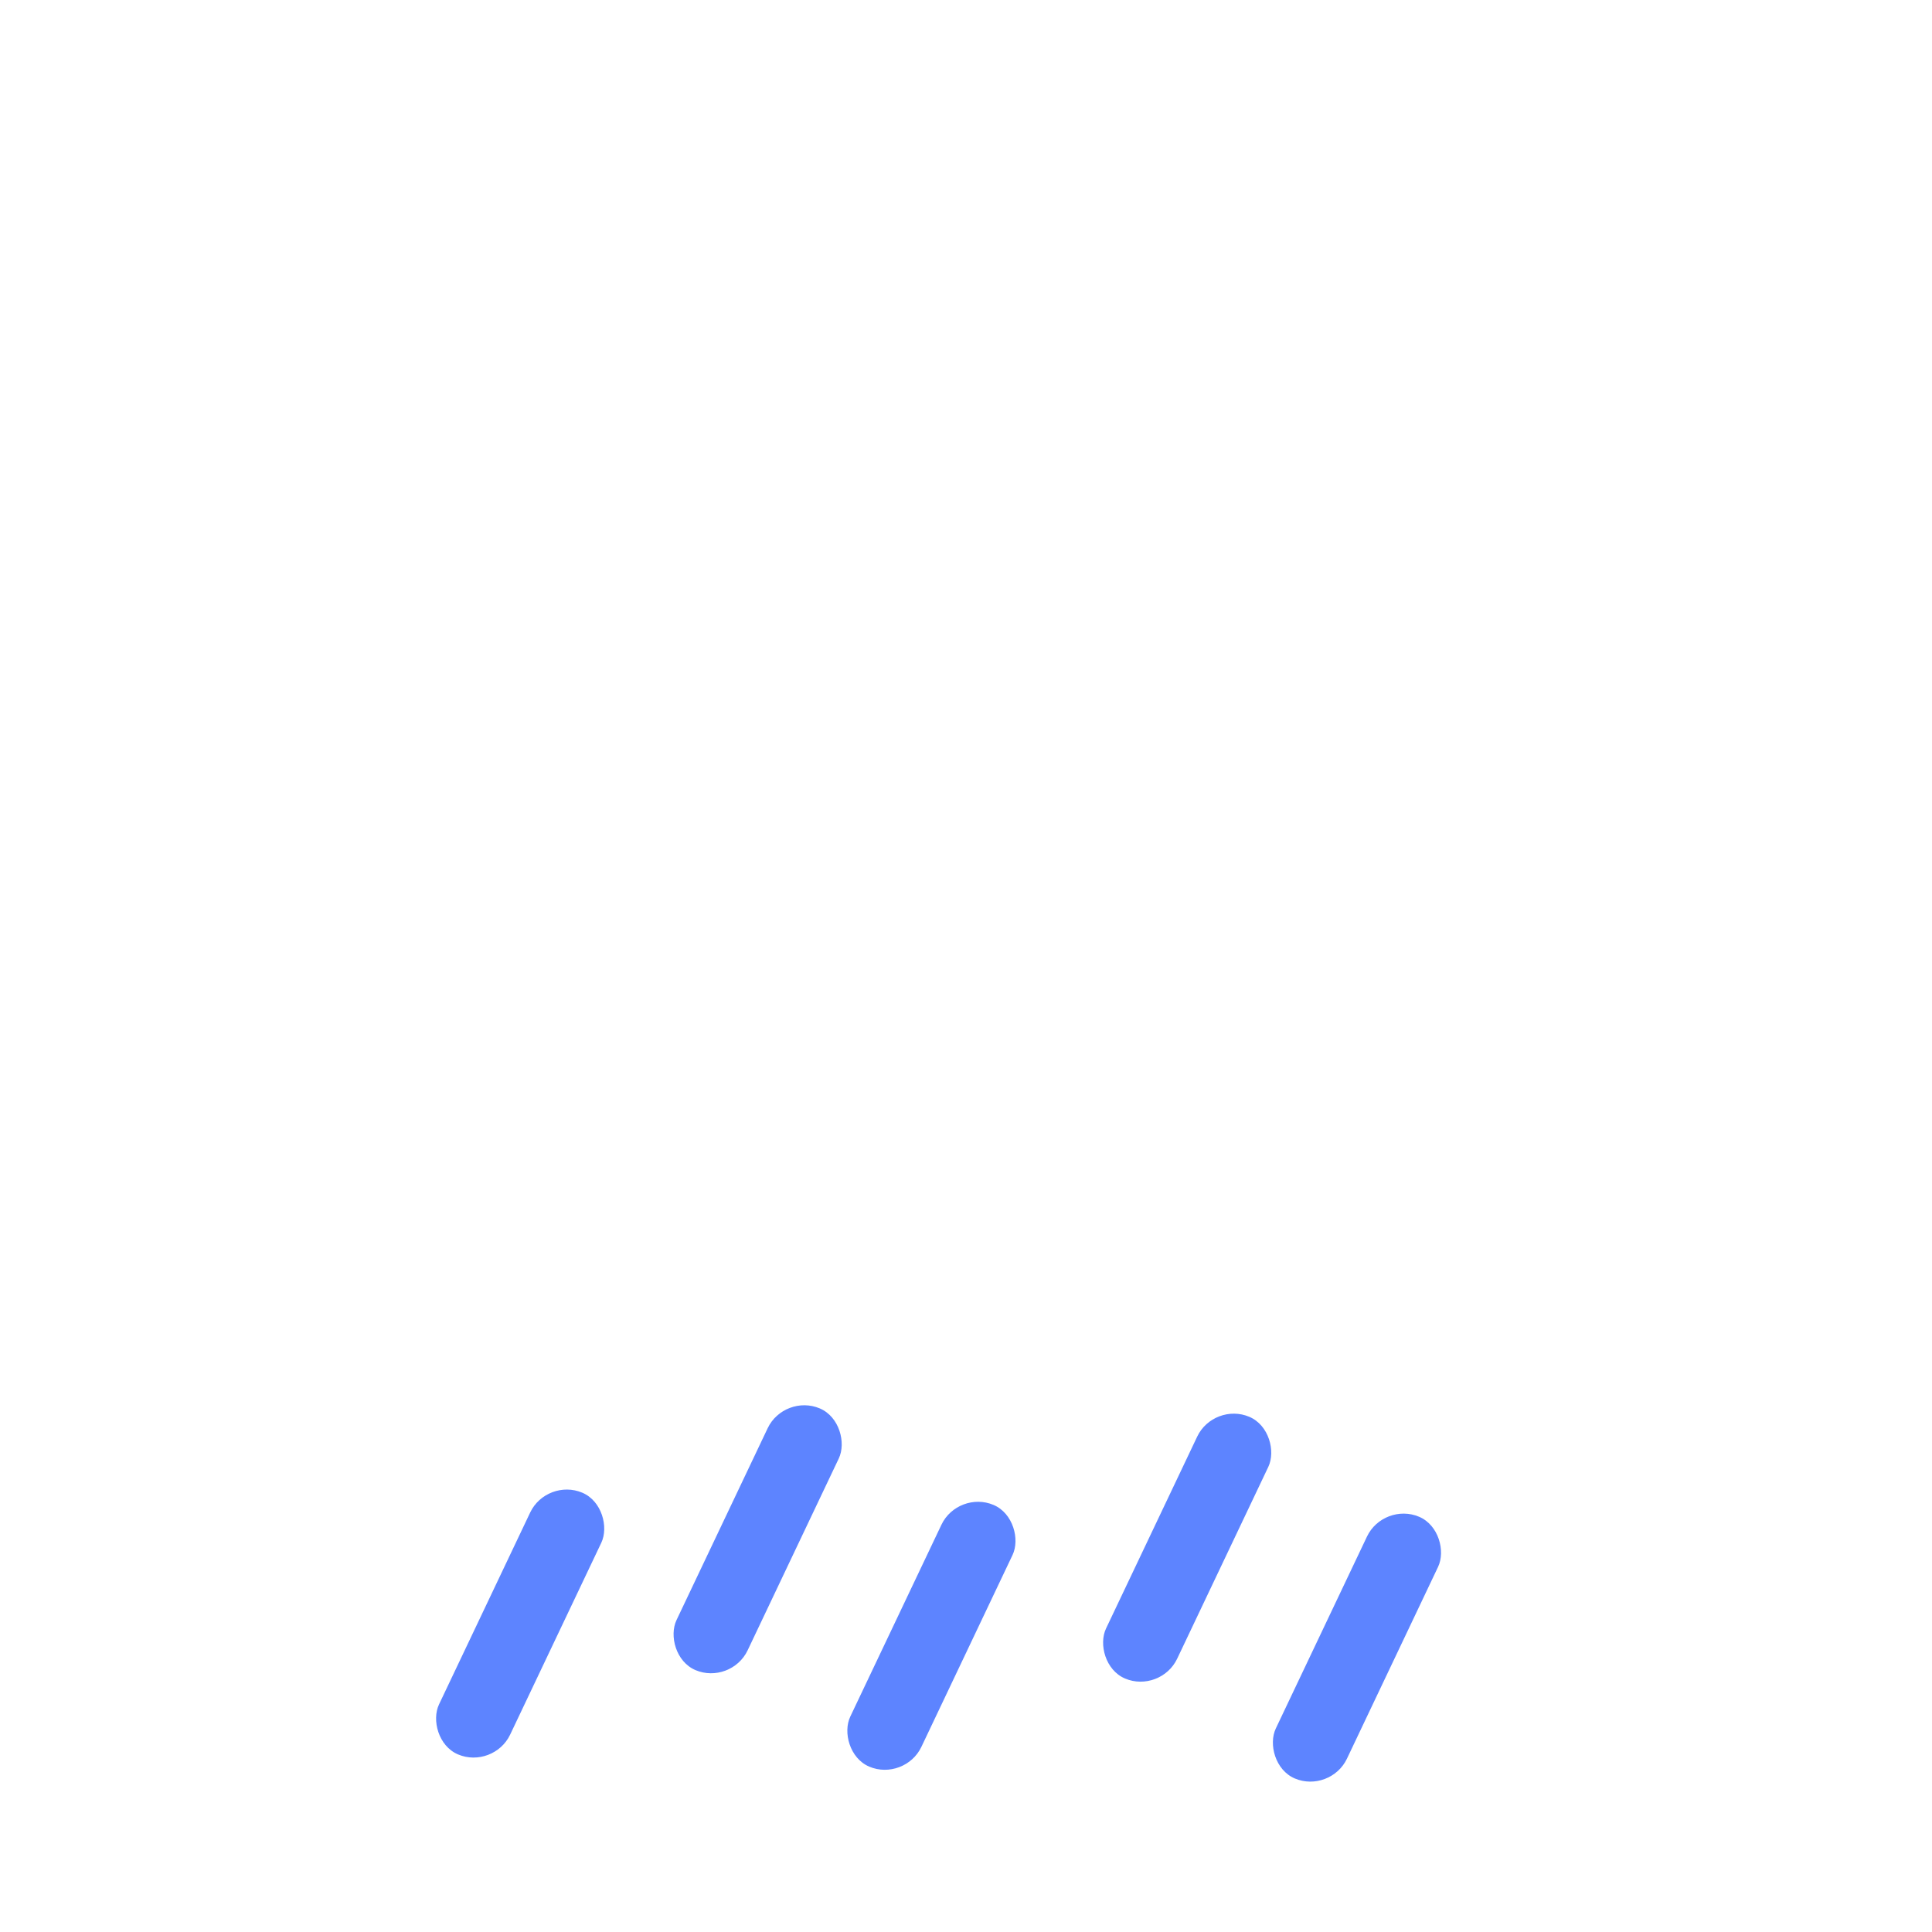 <?xml version="1.0" encoding="UTF-8" standalone="no"?>
<svg
   xmlns:dc="http://purl.org/dc/elements/1.1/"
   xmlns:cc="http://creativecommons.org/ns#"
   xmlns:rdf="http://www.w3.org/1999/02/22-rdf-syntax-ns#"
   xmlns:svg="http://www.w3.org/2000/svg"
   xmlns="http://www.w3.org/2000/svg"
   xmlns:xlink="http://www.w3.org/1999/xlink"
   id="svg8"
   version="1.1"
   viewBox="0 0 50 50"
   height="50mm"
   width="50mm">
  <g
     style="display:inline"
     id="layer3">
    <rect
       transform="matrix(0.92,0.392,-0.429,0.903,0,0)"
       ry="1"
       y="25.78"
       x="38.971"
       height="7.5"
       width="2"
       id="rect1623"
       style="opacity:1;fill:#5d84ff;fill-opacity:1;stroke:none;stroke-width:0.931;stroke-linecap:round;stroke-linejoin:round;stroke-miterlimit:4;stroke-dasharray:none;stroke-dashoffset:0;stroke-opacity:1;paint-order:markers fill stroke" />
    <rect
       transform="matrix(0.92,0.392,-0.429,0.903,0,0)"
       ry="1"
       y="21.082"
       x="43.975"
       height="7.5"
       width="2"
       id="rect1623-5"
       style="opacity:1;fill:#5d84ff;fill-opacity:1;stroke:none;stroke-width:0.931;stroke-linecap:round;stroke-linejoin:round;stroke-miterlimit:4;stroke-dasharray:none;stroke-dashoffset:0;stroke-opacity:1;paint-order:markers fill stroke" />
    <rect
       transform="matrix(0.92,0.392,-0.429,0.903,0,0)"
       ry="1"
       y="21.74"
       x="49.058"
       height="7.5"
       width="2"
       id="rect1623-6"
       style="opacity:1;fill:#5d84ff;fill-opacity:1;stroke:none;stroke-width:0.931;stroke-linecap:round;stroke-linejoin:round;stroke-miterlimit:4;stroke-dasharray:none;stroke-dashoffset:0;stroke-opacity:1;paint-order:markers fill stroke" />
    <rect
       transform="matrix(0.92,0.392,-0.429,0.903,0,0)"
       ry="1"
       y="25.244"
       x="33.833"
       height="7.5"
       width="2"
       id="rect1623-2"
       style="opacity:1;fill:#5d84ff;fill-opacity:1;stroke:none;stroke-width:0.931;stroke-linecap:round;stroke-linejoin:round;stroke-miterlimit:4;stroke-dasharray:none;stroke-dashoffset:0;stroke-opacity:1;paint-order:markers fill stroke" />
    <rect
       transform="matrix(0.92,0.392,-0.429,0.903,0,0)"
       ry="1"
       y="29.665"
       x="29.214"
       height="7.5"
       width="2"
       id="rect1623-9"
       style="opacity:1;fill:#5d84ff;fill-opacity:1;stroke:none;stroke-width:0.931;stroke-linecap:round;stroke-linejoin:round;stroke-miterlimit:4;stroke-dasharray:none;stroke-dashoffset:0;stroke-opacity:1;paint-order:markers fill stroke" />
  </g>
</svg>
